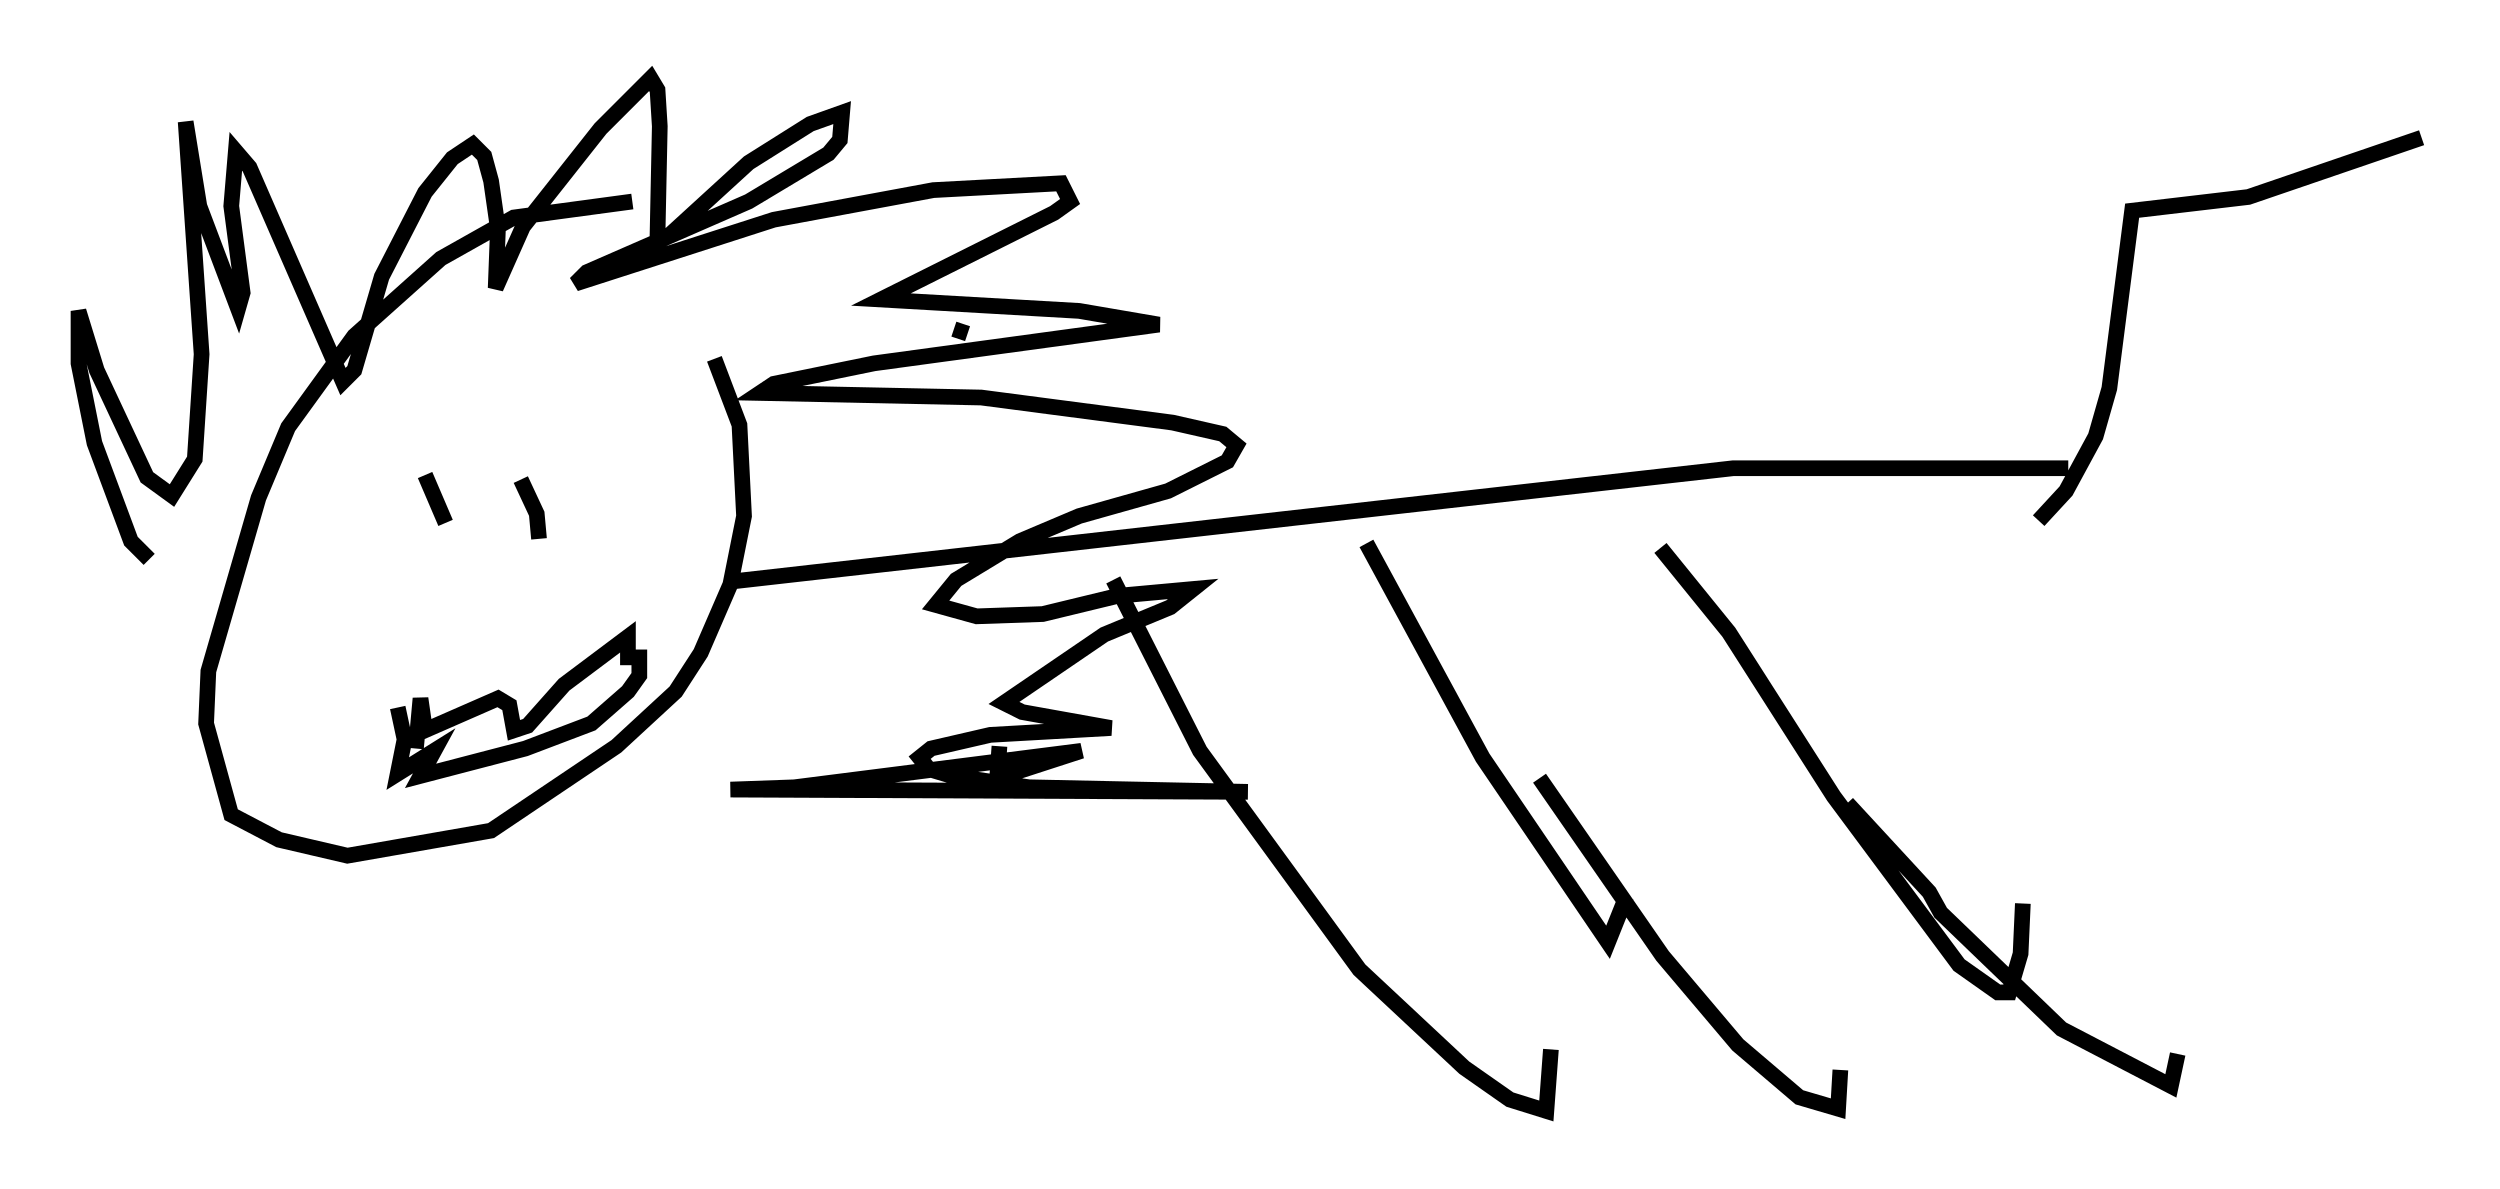 <?xml version="1.0" encoding="utf-8" ?>
<svg baseProfile="full" height="75.799" version="1.1" width="159.318" xmlns="http://www.w3.org/2000/svg" xmlns:ev="http://www.w3.org/2001/xml-events" xmlns:xlink="http://www.w3.org/1999/xlink"><defs /><rect fill="white" height="75.799" width="159.318" x="0" y="0" /><path d="M71.089, 55.257 m0.0, -0.291 m-30.793, -42.123 l-7.553, 1.017 -4.648, 2.615 l-5.52, 4.939 -4.212, 5.81 l-1.888, 4.503 -3.196, 11.039 l-0.145, 3.341 1.598, 5.81 l3.05, 1.598 4.358, 1.017 l9.151, -1.598 7.989, -5.374 l3.777, -3.486 1.598, -2.469 l1.888, -4.358 0.872, -4.358 l-0.291, -5.81 -1.598, -4.212 m0.726, 14.235 l64.201, -7.263 21.352, 0.0 m-60.86, 7.117 l5.52, 10.894 10.168, 13.944 l6.682, 6.246 2.905, 2.034 l2.324, 0.726 0.291, -3.922 m-0.726, -17.285 l7.844, 11.33 4.793, 5.665 l3.922, 3.341 2.469, 0.726 l0.145, -2.469 m0.436, -16.994 l5.229, 5.665 0.726, 1.307 l7.698, 7.408 6.972, 3.631 l0.436, -2.034 m-8.86, -33.989 l1.743, -1.888 1.888, -3.486 l0.872, -3.05 1.453, -11.33 l7.408, -0.872 11.039, -3.777 m-144.815, 26.871 l-1.162, -1.162 -2.324, -6.246 l-1.017, -5.084 0.0, -3.341 l1.162, 3.777 3.196, 6.827 l1.598, 1.162 1.453, -2.324 l0.436, -6.682 -1.017, -14.816 l0.872, 5.374 2.469, 6.536 l0.291, -1.017 -0.726, -5.52 l0.291, -3.486 0.872, 1.017 l5.955, 13.654 0.726, -0.726 l1.743, -5.955 2.76, -5.374 l1.743, -2.179 1.307, -0.872 l0.726, 0.726 0.436, 1.598 l0.436, 3.05 -0.145, 3.777 l1.743, -3.922 4.939, -6.246 l3.196, -3.196 0.436, 0.726 l0.145, 2.324 -0.145, 6.972 l0.726, 0.0 5.084, -4.648 l3.922, -2.469 2.034, -0.726 l-0.145, 1.743 -0.726, 0.872 l-5.084, 3.05 -10.313, 4.503 l-0.726, 0.726 12.637, -4.067 l10.168, -1.888 8.134, -0.436 l0.581, 1.162 -1.017, 0.726 l-11.039, 5.52 12.637, 0.726 l5.084, 0.872 -18.156, 2.469 l-6.391, 1.307 -0.872, 0.581 l14.089, 0.291 12.201, 1.598 l3.196, 0.726 0.872, 0.726 l-0.581, 1.017 -3.777, 1.888 l-5.665, 1.598 -3.777, 1.598 l-4.067, 2.469 -1.307, 1.598 l2.615, 0.726 4.212, -0.145 l4.793, -1.162 4.793, -0.436 l-1.453, 1.162 -4.212, 1.743 l-6.391, 4.358 1.162, 0.581 l5.665, 1.017 -7.698, 0.436 l-3.777, 0.872 -0.726, 0.581 l0.581, 0.726 1.453, 0.436 l4.939, 0.726 13.944, 0.291 l-32.972, -0.145 4.067, -0.145 l18.302, -2.324 -5.374, 1.743 l0.145, -2.034 m-36.603, -17.285 l1.307, 3.05 m4.793, -2.76 l1.017, 2.179 0.145, 1.598 m-7.844, 13.363 l0.291, -3.196 0.291, 2.034 l4.648, -2.034 0.726, 0.436 l0.291, 1.598 0.872, -0.291 l2.324, -2.615 4.067, -3.05 l0.0, 1.307 0.726, 0.0 l0.0, 1.162 -0.726, 1.017 l-2.324, 2.034 -4.212, 1.598 l-6.682, 1.743 0.872, -1.598 l-2.324, 1.453 0.436, -2.179 l-0.436, -2.034 m61.732, -10.458 l7.408, 13.654 7.989, 11.765 l1.162, -2.905 m2.179, -22.223 l4.358, 5.374 6.682, 10.458 l7.989, 10.749 2.469, 1.743 l0.726, 0.0 0.726, -2.469 l0.145, -3.196 m-67.251, -36.313 l-0.872, -0.291 " fill="none" stroke="black" stroke-width="1" /></svg>